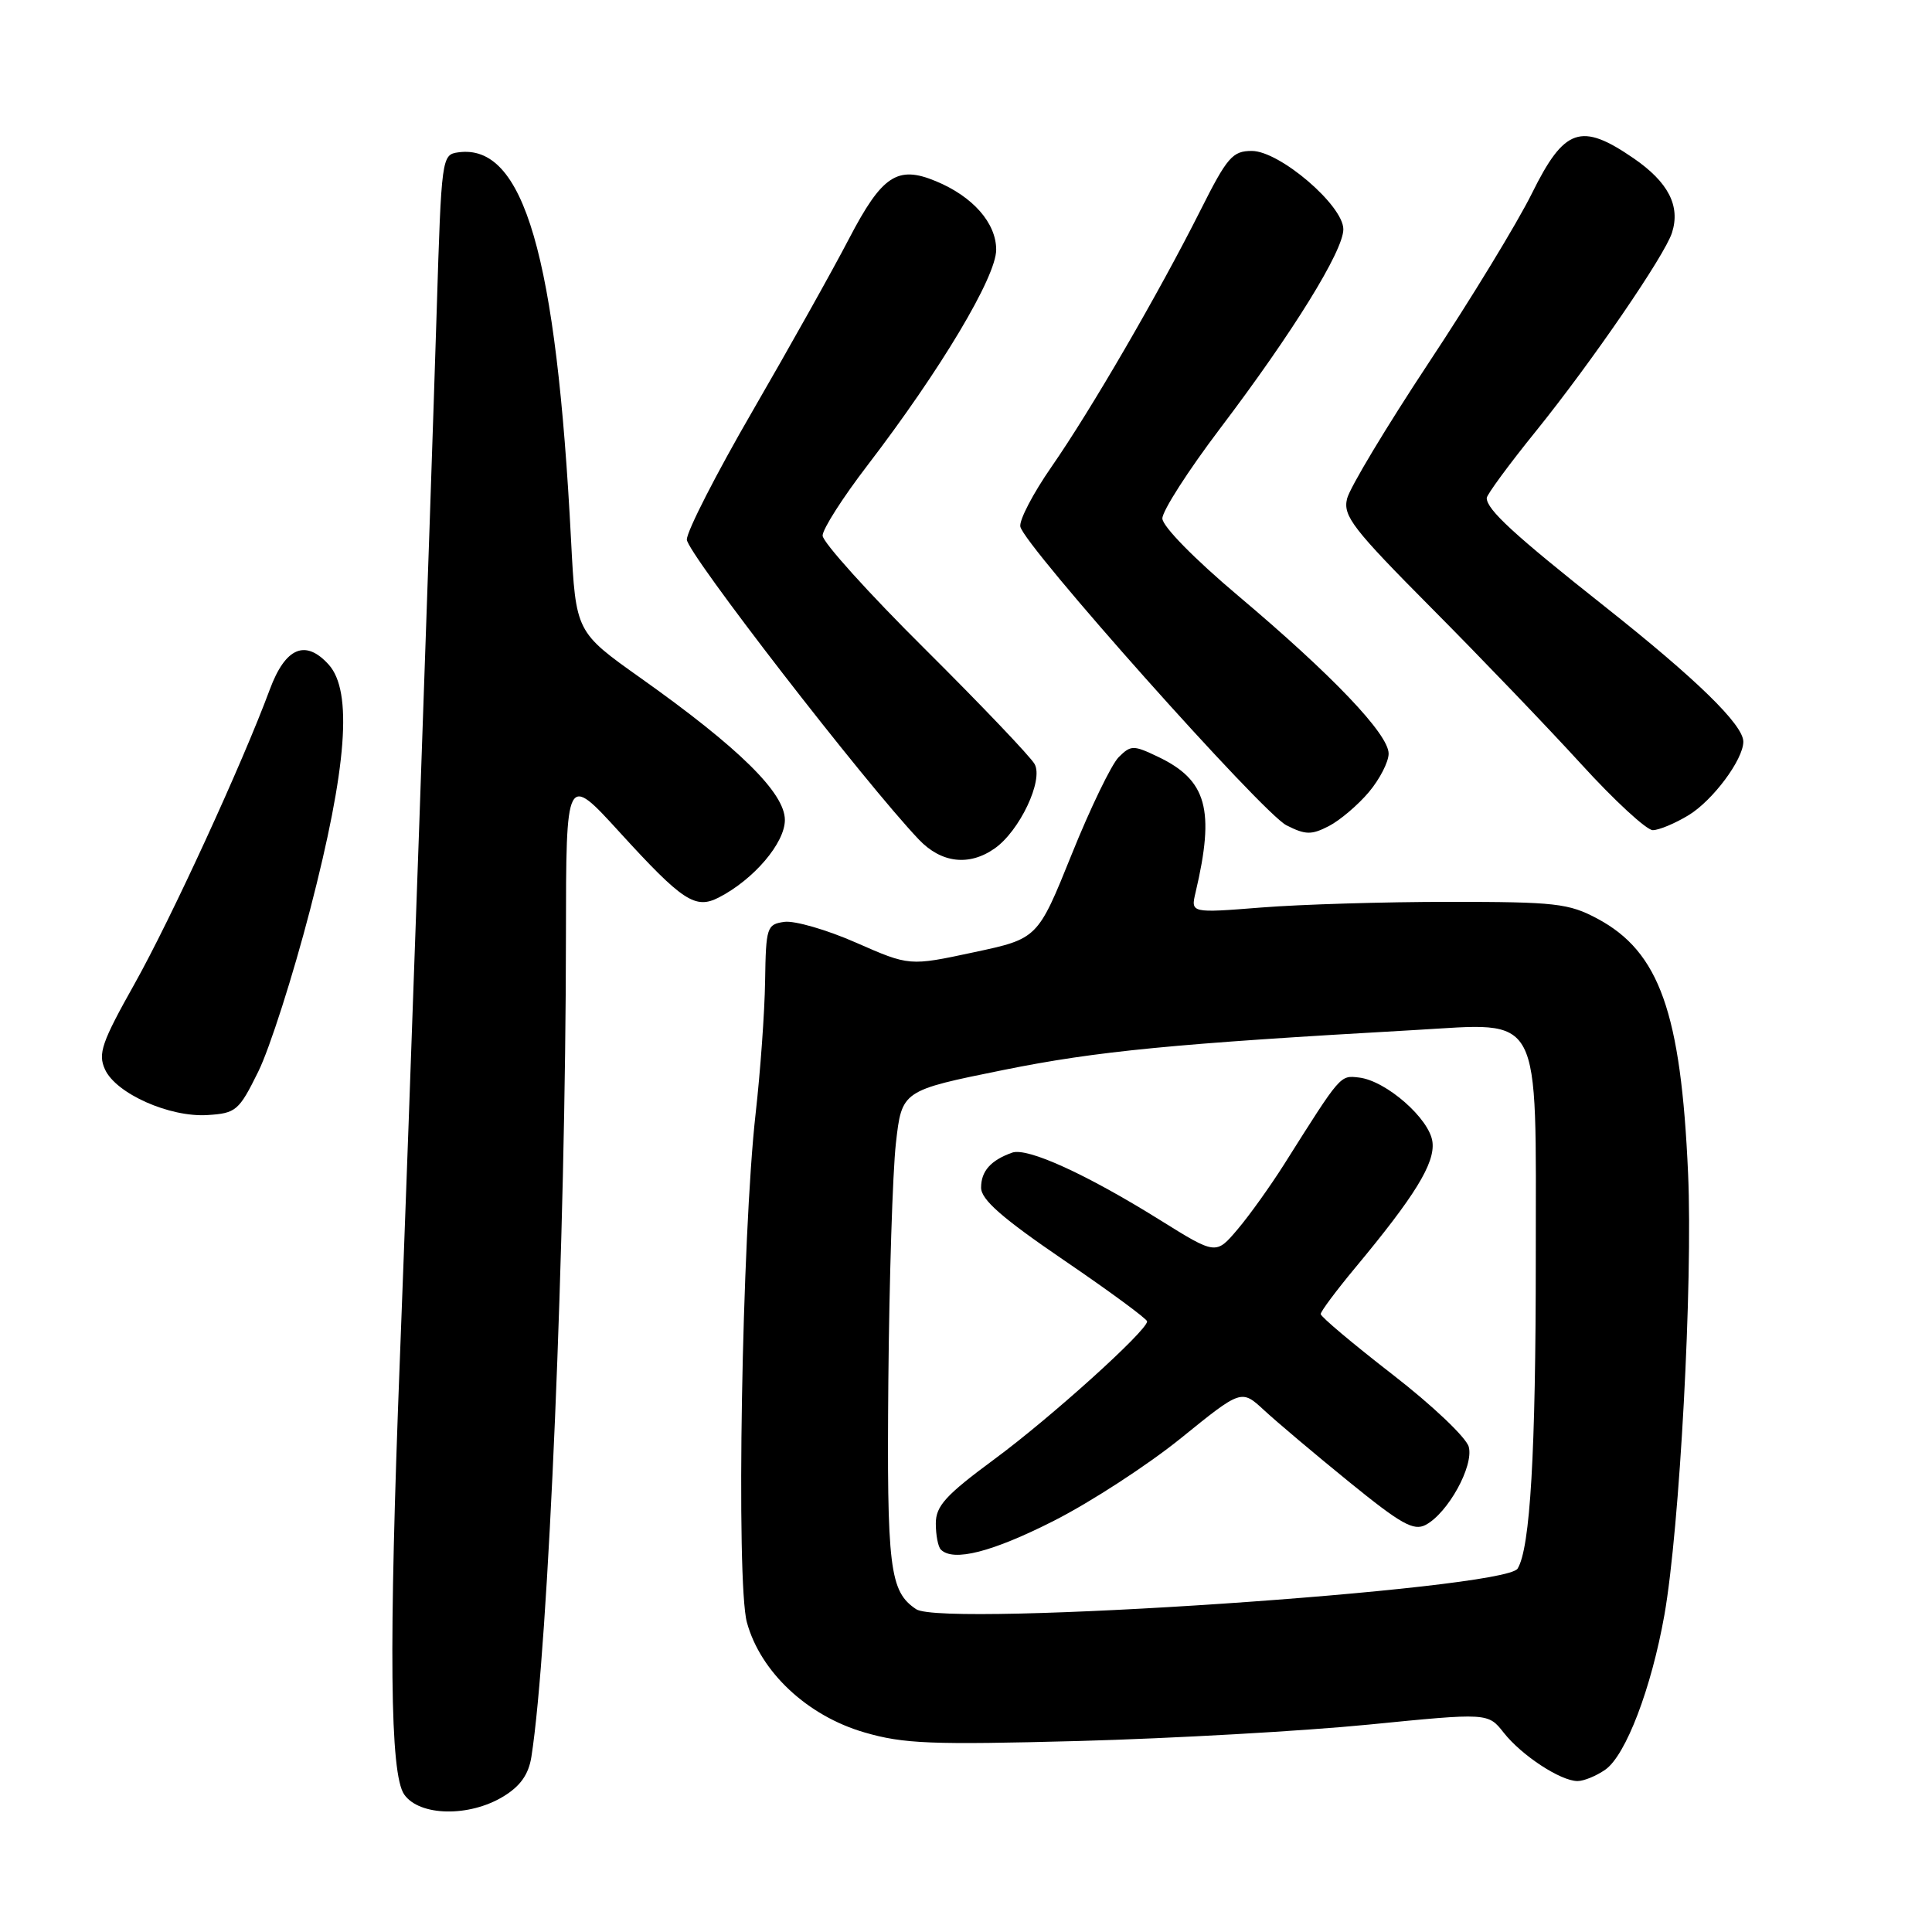<?xml version="1.0" encoding="UTF-8" standalone="no"?>
<!DOCTYPE svg PUBLIC "-//W3C//DTD SVG 1.1//EN" "http://www.w3.org/Graphics/SVG/1.1/DTD/svg11.dtd" >
<svg xmlns="http://www.w3.org/2000/svg" xmlns:xlink="http://www.w3.org/1999/xlink" version="1.1" viewBox="0 0 256 256">
 <g >
 <path fill="currentColor"
d=" M 66.70 238.04 C 68.95 236.67 70.04 235.13 70.41 232.80 C 72.67 218.45 74.97 163.96 74.99 124.00 C 75.01 102.50 75.01 102.50 82.10 110.27 C 90.46 119.43 92.13 120.52 95.25 118.92 C 99.88 116.54 104.00 111.70 104.00 108.65 C 104.00 105.07 97.94 99.10 84.90 89.85 C 76.30 83.75 76.30 83.75 75.67 71.62 C 73.73 33.79 69.41 18.95 60.70 20.19 C 58.54 20.49 58.49 20.87 57.87 41.00 C 57.01 68.51 54.21 148.42 52.99 179.93 C 51.50 218.34 51.66 235.07 53.56 237.78 C 55.58 240.67 62.17 240.80 66.70 238.04 Z  M 212.71 234.49 C 215.43 232.59 218.81 223.72 220.54 214.00 C 222.57 202.49 224.32 170.01 223.68 155.50 C 222.74 134.17 219.88 126.12 211.67 121.73 C 207.87 119.70 206.11 119.50 192.00 119.50 C 183.47 119.50 172.29 119.84 167.13 120.25 C 157.77 120.99 157.77 120.99 158.42 118.25 C 161.01 107.26 159.92 103.36 153.43 100.27 C 150.18 98.72 149.85 98.72 148.23 100.33 C 147.28 101.28 144.47 107.08 142.00 113.22 C 137.50 124.38 137.50 124.38 129.00 126.19 C 120.50 128.01 120.50 128.01 113.44 124.91 C 109.56 123.20 105.29 121.97 103.94 122.15 C 101.61 122.48 101.49 122.84 101.38 130.00 C 101.32 134.12 100.75 142.00 100.13 147.50 C 98.30 163.62 97.51 209.66 98.97 214.98 C 100.77 221.55 106.98 227.36 114.53 229.55 C 119.73 231.07 123.39 231.21 143.00 230.69 C 155.38 230.35 172.63 229.38 181.34 228.52 C 197.17 226.95 197.17 226.95 199.25 229.59 C 201.63 232.61 206.78 235.99 209.03 236.00 C 209.87 236.00 211.52 235.32 212.71 234.49 Z  M 34.22 142.00 C 35.72 138.97 38.82 129.30 41.10 120.50 C 45.98 101.68 46.74 91.61 43.56 88.07 C 40.48 84.66 37.82 85.78 35.75 91.36 C 32.10 101.21 22.66 121.75 17.81 130.40 C 13.48 138.11 12.96 139.62 13.91 141.70 C 15.37 144.91 22.47 148.07 27.50 147.75 C 31.27 147.51 31.66 147.19 34.22 142.00 Z  M 131.79 112.43 C 135.10 110.12 138.29 103.39 137.09 101.24 C 136.56 100.28 130.03 93.43 122.57 86.01 C 115.10 78.60 109.00 71.83 109.00 70.97 C 109.00 70.11 111.67 65.93 114.93 61.68 C 124.64 49.00 132.00 36.69 132.00 33.09 C 132.00 29.55 128.91 26.03 123.99 24.00 C 118.91 21.89 116.87 23.25 112.50 31.63 C 110.30 35.86 104.56 46.10 99.75 54.41 C 94.94 62.71 91.00 70.40 91.01 71.50 C 91.02 73.24 114.55 103.67 121.76 111.25 C 124.72 114.36 128.41 114.80 131.79 112.43 Z  M 181.38 104.96 C 182.82 103.25 184.00 100.95 184.00 99.86 C 184.00 97.28 176.56 89.48 164.06 78.94 C 158.30 74.09 154.03 69.74 154.02 68.70 C 154.01 67.71 157.44 62.36 161.65 56.80 C 171.32 44.04 178.00 33.24 178.00 30.38 C 178.00 27.22 169.56 20.00 165.87 20.00 C 163.32 20.00 162.61 20.81 159.06 27.88 C 153.51 38.91 144.55 54.34 139.32 61.87 C 136.89 65.37 135.03 68.93 135.20 69.78 C 135.69 72.30 167.25 107.72 170.45 109.35 C 172.99 110.64 173.77 110.65 176.08 109.46 C 177.55 108.70 179.94 106.67 181.38 104.96 Z  M 223.76 108.01 C 226.97 106.05 230.99 100.65 231.00 98.28 C 231.00 96.04 224.82 90.01 212.62 80.35 C 200.63 70.86 197.00 67.52 197.00 65.99 C 197.00 65.56 199.95 61.54 203.56 57.08 C 210.90 47.98 220.60 33.84 221.55 30.83 C 222.68 27.28 221.06 24.14 216.47 20.98 C 209.49 16.18 207.29 16.93 202.99 25.62 C 201.05 29.54 194.88 39.67 189.28 48.12 C 183.69 56.58 178.83 64.66 178.49 66.09 C 177.94 68.37 179.25 70.07 189.70 80.59 C 196.21 87.14 205.13 96.44 209.52 101.25 C 213.91 106.07 218.18 110.00 219.00 110.00 C 219.82 110.00 221.97 109.10 223.76 108.01 Z  M 121.40 213.23 C 117.87 210.88 117.50 207.83 117.71 183.00 C 117.83 169.53 118.28 155.35 118.71 151.50 C 119.50 144.50 119.50 144.50 133.00 141.77 C 145.38 139.27 155.50 138.29 187.55 136.48 C 204.53 135.52 203.50 133.58 203.50 166.66 C 203.50 192.55 202.76 205.15 201.09 207.85 C 199.37 210.64 125.03 215.66 121.40 213.23 Z  M 139.65 201.51 C 144.52 199.04 152.10 194.11 156.50 190.55 C 164.49 184.08 164.49 184.08 167.50 186.86 C 169.15 188.39 174.21 192.66 178.75 196.35 C 185.65 201.96 187.32 202.90 188.92 202.05 C 191.87 200.47 195.29 194.27 194.62 191.72 C 194.30 190.49 189.80 186.22 184.52 182.13 C 179.28 178.07 175.00 174.47 175.00 174.12 C 175.00 173.77 177.06 171.01 179.57 167.99 C 187.49 158.47 190.15 154.14 189.81 151.33 C 189.45 148.26 183.68 143.20 180.08 142.78 C 177.55 142.49 177.72 142.29 170.18 154.24 C 168.35 157.13 165.57 161.03 163.99 162.89 C 161.12 166.28 161.12 166.28 153.72 161.67 C 143.97 155.59 136.14 152.02 134.12 152.73 C 131.28 153.74 130.00 155.18 130.00 157.37 C 130.00 158.96 132.80 161.41 141.00 167.00 C 147.05 171.12 152.00 174.77 152.00 175.09 C 152.00 176.32 139.20 187.87 131.75 193.36 C 125.30 198.12 124.00 199.55 124.00 201.87 C 124.00 203.41 124.30 204.97 124.67 205.33 C 126.31 206.98 131.47 205.66 139.65 201.51 Z "/>
</g>
</svg>